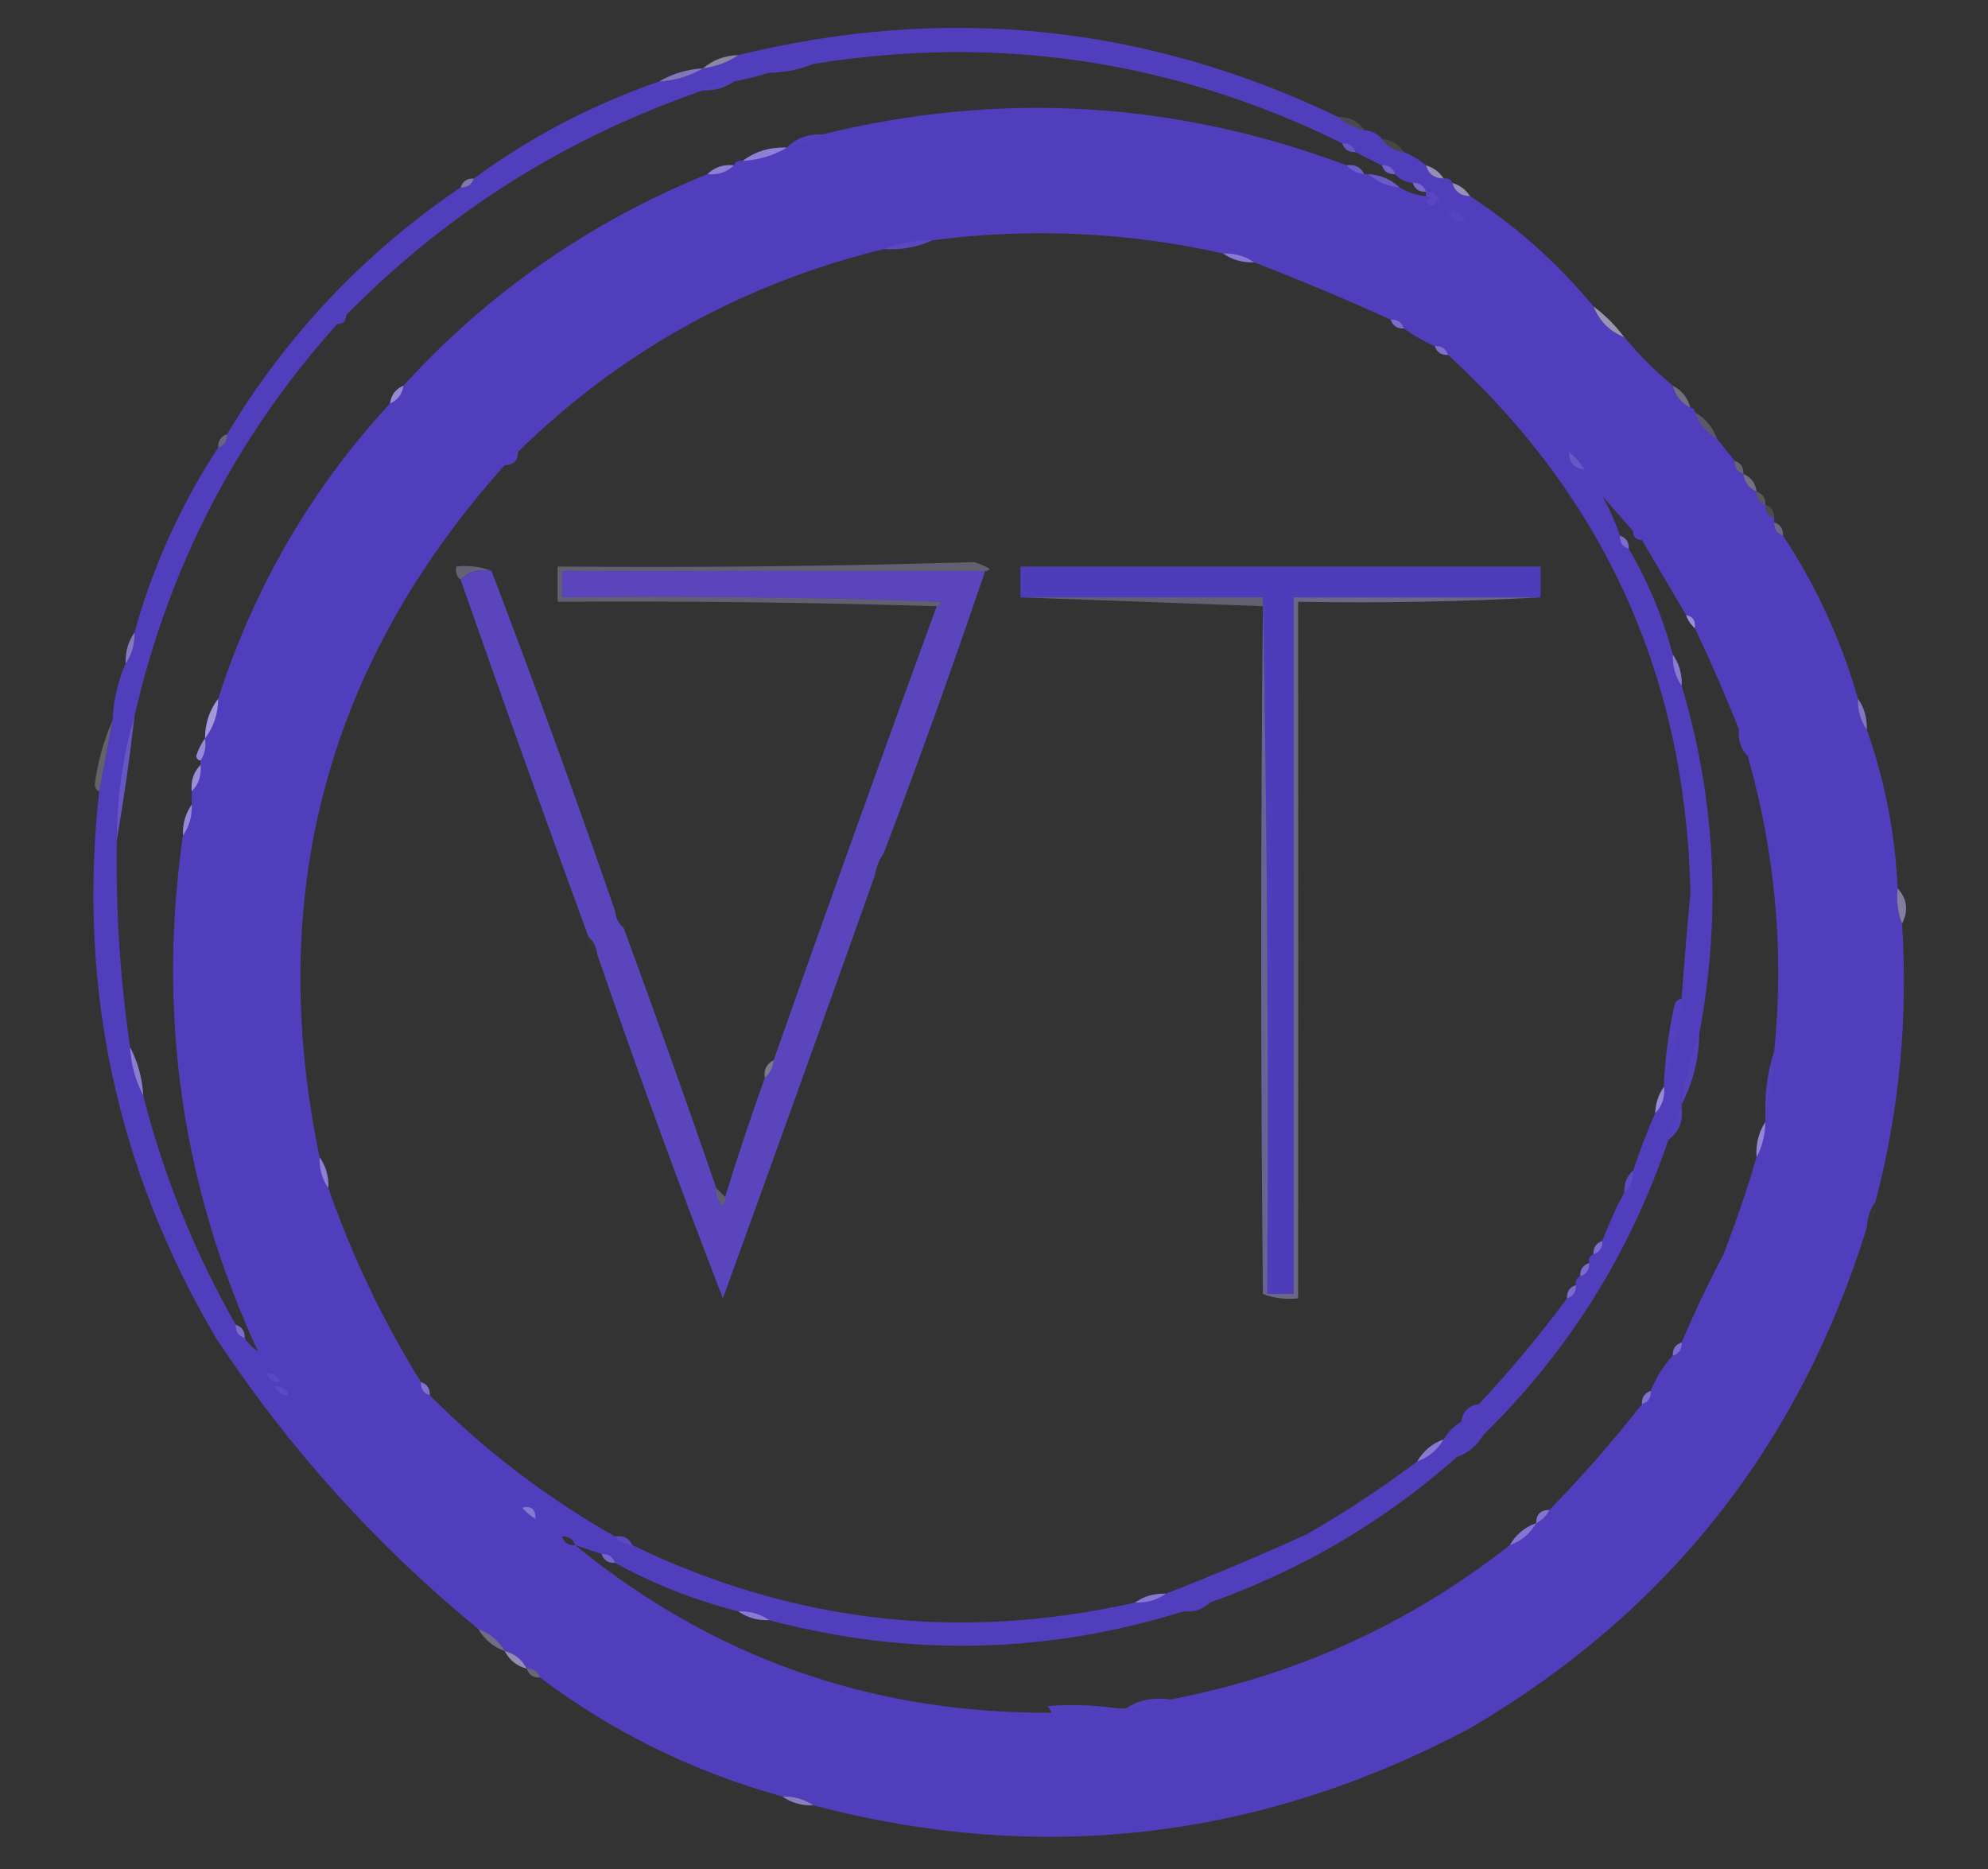 <?xml version="1.0" encoding="UTF-8"?>
<!DOCTYPE svg PUBLIC "-//W3C//DTD SVG 1.1//EN" "http://www.w3.org/Graphics/SVG/1.1/DTD/svg11.dtd">
<svg xmlns="http://www.w3.org/2000/svg" version="1.1" width="451px" height="424px" style="shape-rendering:geometricPrecision; text-rendering:geometricPrecision; image-rendering:optimizeQuality; fill-rule:evenodd; clip-rule:evenodd" xmlns:xlink="http://www.w3.org/1999/xlink">
<rect width="100%" height="100%" fill="#333333" stroke="none"/>
<g><path style="opacity:0.991" fill="#523fbe" d="M 303.5,26.5 C 305.181,28.008 307.181,29.008 309.5,29.5C 311.153,29.66 312.486,30.326 313.5,31.5C 314.659,33.25 316.326,34.25 318.5,34.5C 320.368,35.263 322.035,36.263 323.5,37.5C 324.035,39.446 325.368,40.446 327.5,40.5C 328.492,40.328 329.158,40.662 329.5,41.5C 330.035,43.446 331.368,44.446 333.5,44.5C 344.05,51.378 353.383,59.712 361.5,69.5C 362.833,72.833 365.167,75.167 368.5,76.5C 371.833,80.5 375.5,84.167 379.5,87.5C 380.08,89.749 381.413,91.415 383.5,92.5C 384.167,92.5 384.5,92.833 384.5,93.5C 385.419,96.089 387.086,98.089 389.5,99.5C 390.803,101.142 392.136,102.809 393.5,104.5C 393.427,106.027 394.094,107.027 395.5,107.5C 395.738,109.404 396.738,110.738 398.5,111.5C 398.427,113.027 399.094,114.027 400.5,114.5C 400.427,116.027 401.094,117.027 402.5,117.5C 402.5,117.833 402.5,118.167 402.5,118.5C 402.427,120.027 403.094,121.027 404.5,121.5C 412.035,132.908 417.702,145.241 421.5,158.5C 421.41,161.152 422.076,163.485 423.5,165.5C 427.606,177.035 429.94,189.035 430.5,201.5C 430.194,204.385 430.527,207.052 431.5,209.5C 432.886,230.876 430.886,251.876 425.5,272.5C 424.262,274.214 423.595,276.214 423.5,278.5C 408.147,328.012 378.147,365.845 333.5,392C 285.987,417.26 236.32,423.093 184.5,409.5C 182.485,408.076 180.152,407.41 177.5,407.5C 157.354,401.926 139.021,392.926 122.5,380.5C 122.027,379.094 121.027,378.427 119.5,378.5C 118.415,376.413 116.749,375.08 114.5,374.5C 113.089,372.086 111.089,370.419 108.5,369.5C 85.316,350.485 65.483,328.485 49,303.5C 26.427,265.14 17.594,223.806 22.5,179.5C 23.499,174.172 24.499,168.839 25.5,163.5C 25.74,158.88 26.74,154.547 28.5,150.5C 29.924,148.485 30.59,146.152 30.5,143.5C 34.689,128.461 41.022,114.461 49.5,101.5C 50.906,101.027 51.573,100.027 51.5,98.5C 65.008,75.99 82.674,57.323 104.5,42.5C 106.027,42.573 107.027,41.906 107.5,40.5C 120.293,31.101 134.293,23.768 149.5,18.5C 153.162,18.277 156.495,17.277 159.5,15.5C 162.486,15.097 165.152,14.097 167.5,12.5C 214.644,0.947 259.978,5.614 303.5,26.5 Z M 304.5,32.5 C 304.973,33.906 305.973,34.573 307.5,34.5C 309.426,35.486 311.426,36.486 313.5,37.5C 313.973,38.906 314.973,39.573 316.5,39.5C 317.514,40.674 318.847,41.34 320.5,41.5C 320.973,42.906 321.973,43.573 323.5,43.5C 323.5,43.833 323.5,44.167 323.5,44.5C 321.315,44.296 319.315,43.63 317.5,42.5C 315.574,40.707 313.241,39.707 310.5,39.5C 310.167,39.5 309.833,39.5 309.5,39.5C 308.713,37.896 307.38,37.229 305.5,37.5C 266.559,22.902 226.892,20.569 186.5,30.5C 183.284,30.346 180.617,31.346 178.5,33.5C 174.714,33.32 171.381,34.32 168.5,36.5C 167.508,36.328 166.842,36.662 166.5,37.5C 164.102,37.259 162.102,37.926 160.5,39.5C 133.826,50.327 110.826,66.327 91.5,87.5C 89.738,88.262 88.738,89.596 88.5,91.5C 70.654,110.838 57.654,133.172 49.5,158.5C 47.528,161.084 46.528,164.084 46.5,167.5C 45.661,168.641 44.994,169.974 44.5,171.5C 44.624,172.107 44.957,172.44 45.5,172.5C 45.5,172.833 45.5,173.167 45.5,173.5C 43.926,175.102 43.259,177.102 43.5,179.5C 43.5,180.5 43.5,181.5 43.5,182.5C 42.076,184.515 41.41,186.848 41.5,189.5C 35.644,230.209 41.31,269.209 58.5,306.5C 57.272,305.694 56.272,304.694 55.5,303.5C 55.573,301.973 54.906,300.973 53.5,300.5C 44.156,284.138 37.156,266.804 32.5,248.5C 32.258,244.521 31.258,240.854 29.5,237.5C 27.235,221.921 26.235,206.254 26.5,190.5C 28.089,181.33 29.422,171.996 30.5,162.5C 38.221,128.72 53.554,99.053 76.5,73.5C 77.833,73.5 78.5,72.833 78.5,71.5C 101.415,48.198 128.415,31.198 159.5,20.5C 162.152,20.59 164.485,19.924 166.5,18.5C 169.218,17.957 171.885,17.291 174.5,16.5C 178.078,16.451 181.411,15.785 184.5,14.5C 226.439,7.742 266.439,13.742 304.5,32.5 Z M 277.5,57.5 C 279.515,58.924 281.848,59.59 284.5,59.5C 294.87,63.512 305.204,67.845 315.5,72.5C 315.973,73.906 316.973,74.573 318.5,74.5C 320.663,76.083 322.996,77.416 325.5,78.5C 325.973,79.906 326.973,80.573 328.5,80.5C 364.101,113.059 382.434,153.725 383.5,202.5C 382.738,210.498 382.072,218.498 381.5,226.5C 380.883,226.611 380.383,226.944 380,227.5C 378.632,233.433 377.799,239.433 377.5,245.5C 377.5,245.833 377.5,246.167 377.5,246.5C 376.262,248.214 375.595,250.214 375.5,252.5C 373.638,256.75 371.972,261.083 370.5,265.5C 369.069,266.78 368.402,268.447 368.5,270.5C 366.597,273.979 364.93,277.646 363.5,281.5C 362.094,281.973 361.427,282.973 361.5,284.5C 360.662,284.842 360.328,285.508 360.5,286.5C 359.094,286.973 358.427,287.973 358.5,289.5C 357.662,289.842 357.328,290.508 357.5,291.5C 356.094,291.973 355.427,292.973 355.5,294.5C 349.31,302.869 342.643,310.869 335.5,318.5C 333.167,318.833 331.833,320.167 331.5,322.5C 329.833,323.5 328.5,324.833 327.5,326.5C 324.911,327.419 322.911,329.086 321.5,331.5C 313.538,337.487 305.205,342.987 296.5,348C 285.859,352.828 275.193,357.328 264.5,361.5C 261.848,361.41 259.515,362.076 257.5,363.5C 217.92,372.456 179.92,368.123 143.5,350.5C 142.713,348.896 141.38,348.229 139.5,348.5C 124.103,339.783 110.103,329.116 97.5,316.5C 97.573,314.973 96.906,313.973 95.5,313.5C 86.856,299.549 79.856,284.882 74.5,269.5C 74.591,266.848 73.924,264.515 72.5,262.5C 60.138,202.937 74.138,150.603 114.5,105.5C 116.5,105.5 117.5,104.5 117.5,102.5C 140.799,79.675 168.466,64.342 200.5,56.5C 204.458,56.749 208.124,56.082 211.5,54.5C 233.667,51.625 255.667,52.625 277.5,57.5 Z M 363.5,112.5 C 365.833,115.167 368.167,117.833 370.5,120.5C 370.5,121.833 371.167,122.5 372.5,122.5C 375.806,128.149 379.139,133.816 382.5,139.5C 382.932,140.71 383.599,141.71 384.5,142.5C 388.147,150.118 391.481,157.785 394.5,165.5C 394.259,167.898 394.926,169.898 396.5,171.5C 402.776,193.62 404.776,215.953 402.5,238.5C 401.028,242.919 400.362,247.586 400.5,252.5C 400.5,253.167 400.5,253.833 400.5,254.5C 398.96,256.838 398.294,259.505 398.5,262.5C 396.335,269.825 393.835,277.159 391,284.5C 387.549,291.067 384.382,297.734 381.5,304.5C 380.094,304.973 379.427,305.973 379.5,307.5C 377.347,309.794 375.68,312.46 374.5,315.5C 373.094,315.973 372.427,316.973 372.5,318.5C 365.981,326.834 358.981,334.834 351.5,342.5C 349.5,342.5 348.5,343.5 348.5,345.5C 345.911,346.419 343.911,348.086 342.5,350.5C 319.784,368.353 294.118,380.019 265.5,385.5C 261.671,384.931 258.337,385.598 255.5,387.5C 254.833,387.5 254.167,387.5 253.5,387.5C 248.18,386.734 242.846,386.568 237.5,387C 238.056,387.383 238.389,387.883 238.5,388.5C 197.74,388.695 161.74,376.028 130.5,350.5C 132.5,351.167 134.5,351.833 136.5,352.5C 136.973,353.906 137.973,354.573 139.5,354.5C 148.383,359.349 157.717,363.016 167.5,365.5C 169.515,366.924 171.848,367.59 174.5,367.5C 206.124,375.86 237.458,375.193 268.5,365.5C 270.898,365.741 272.898,365.074 274.5,363.5C 295.416,356.052 314.083,345.052 330.5,330.5C 333.089,329.581 335.089,327.914 336.5,325.5C 355.793,306.601 369.793,284.268 378.5,258.5C 380.834,256.824 381.834,254.491 381.5,251.5C 381.5,251.167 381.5,250.833 381.5,250.5C 384.064,245.578 385.397,240.245 385.5,234.5C 390.544,207.704 389.21,181.37 381.5,155.5C 381.59,152.848 380.924,150.515 379.5,148.5C 377.237,139.984 373.904,131.984 369.5,124.5C 369.573,122.973 368.906,121.973 367.5,121.5C 366.424,118.352 365.091,115.352 363.5,112.5 Z M 127.5,348.5 C 129.027,348.427 130.027,349.094 130.5,350.5C 128.973,350.573 127.973,349.906 127.5,348.5 Z"/></g>
<g><path style="opacity:0.616" fill="#c2bbe6" d="M 167.5,12.5 C 165.152,14.097 162.486,15.097 159.5,15.5C 161.698,13.603 164.364,12.603 167.5,12.5 Z"/></g>
<g><path style="opacity:0.006" fill="#d7d2ef" d="M 184.5,14.5 C 181.411,15.785 178.078,16.451 174.5,16.5C 177.544,14.989 180.878,14.322 184.5,14.5 Z"/></g>
<g><path style="opacity:0.839" fill="#9383d6" d="M 159.5,15.5 C 156.495,17.277 153.162,18.277 149.5,18.5C 152.505,16.723 155.838,15.723 159.5,15.5 Z"/></g>
<g><path style="opacity:0.016" fill="#e7e4f3" d="M 166.5,18.5 C 164.485,19.924 162.152,20.59 159.5,20.5C 161.515,19.076 163.848,18.41 166.5,18.5 Z"/></g>
<g><path style="opacity:0.153" fill="#ccc6ea" d="M 303.5,26.5 C 306.089,26.461 308.089,27.461 309.5,29.5C 307.181,29.008 305.181,28.008 303.5,26.5 Z"/></g>
<g><path style="opacity:0.016" fill="#e1def1" d="M 186.5,30.5 C 184.064,31.871 181.397,32.871 178.5,33.5C 180.617,31.346 183.284,30.346 186.5,30.5 Z"/></g>
<g><path style="opacity:0.129" fill="#d8d4ed" d="M 313.5,31.5 C 315.674,31.75 317.341,32.75 318.5,34.5C 316.326,34.25 314.659,33.25 313.5,31.5 Z"/></g>
<g><path style="opacity:0.18" fill="#cfc9ea" d="M 304.5,32.5 C 306.027,32.427 307.027,33.094 307.5,34.5C 305.973,34.573 304.973,33.906 304.5,32.5 Z"/></g>
<g><path style="opacity:0.831" fill="#9d8ed9" d="M 178.5,33.5 C 175.495,35.277 172.162,36.277 168.5,36.5C 171.381,34.32 174.714,33.32 178.5,33.5 Z"/></g>
<g><path style="opacity:0.894" fill="#9685d4" d="M 166.5,37.5 C 164.898,39.074 162.898,39.741 160.5,39.5C 162.102,37.926 164.102,37.259 166.5,37.5 Z"/></g>
<g><path style="opacity:0.231" fill="#cbc5e9" d="M 305.5,37.5 C 307.38,37.229 308.713,37.896 309.5,39.5C 307.847,39.34 306.514,38.674 305.5,37.5 Z"/></g>
<g><path style="opacity:0.286" fill="#c5bee6" d="M 313.5,37.5 C 315.027,37.427 316.027,38.094 316.5,39.5C 314.973,39.573 313.973,38.906 313.5,37.5 Z"/></g>
<g><path style="opacity:0.78" fill="#b3a7df" d="M 323.5,37.5 C 325.23,38.026 326.564,39.026 327.5,40.5C 325.368,40.446 324.035,39.446 323.5,37.5 Z"/></g>
<g><path style="opacity:0.2" fill="#d1ccec" d="M 310.5,39.5 C 313.241,39.707 315.574,40.707 317.5,42.5C 314.759,42.293 312.426,41.293 310.5,39.5 Z"/></g>
<g><path style="opacity:0.682" fill="#a599dd" d="M 107.5,40.5 C 107.027,41.906 106.027,42.573 104.5,42.5C 104.973,41.094 105.973,40.427 107.5,40.5 Z"/></g>
<g><path style="opacity:0.451" fill="#a89dde" d="M 320.5,41.5 C 322.027,41.427 323.027,42.094 323.5,43.5C 321.973,43.573 320.973,42.906 320.5,41.5 Z"/></g>
<g><path style="opacity:0.78" fill="#b4a9df" d="M 329.5,41.5 C 331.23,42.026 332.564,43.026 333.5,44.5C 331.368,44.446 330.035,43.446 329.5,41.5 Z"/></g>
<g><path style="opacity:0.075" fill="#c1b9e7" d="M 323.5,44.5 C 323.5,44.167 323.5,43.833 323.5,43.5C 325.027,43.427 326.027,44.094 326.5,45.5C 325.833,45.5 325.5,45.833 325.5,46.5C 324.508,46.672 323.842,46.338 323.5,45.5C 324.833,45.167 324.833,44.833 323.5,44.5 Z"/></g>
<g><path style="opacity:0.039" fill="#d8d4f0" d="M 329.5,47.5 C 330.627,48.122 331.627,48.955 332.5,50C 330.86,50.348 329.527,49.848 328.5,48.5C 329.167,48.5 329.5,48.167 329.5,47.5 Z"/></g>
<g><path style="opacity:0.071" fill="#d2ccee" d="M 211.5,54.5 C 208.124,56.082 204.458,56.749 200.5,56.5C 203.909,55.097 207.575,54.43 211.5,54.5 Z"/></g>
<g><path style="opacity:0.902" fill="#9080d5" d="M 277.5,57.5 C 280.152,57.41 282.485,58.076 284.5,59.5C 281.848,59.59 279.515,58.924 277.5,57.5 Z"/></g>
<g><path style="opacity:0.71" fill="#c4bae8" d="M 361.5,69.5 C 364.167,71.5 366.5,73.833 368.5,76.5C 365.167,75.167 362.833,72.833 361.5,69.5 Z"/></g>
<g><path style="opacity:0.008" fill="#eae8f5" d="M 78.5,71.5 C 78.5,72.833 77.833,73.5 76.5,73.5C 76.833,72.5 77.5,71.833 78.5,71.5 Z"/></g>
<g><path style="opacity:0.427" fill="#b3a9e2" d="M 315.5,72.5 C 317.027,72.427 318.027,73.094 318.5,74.5C 316.973,74.573 315.973,73.906 315.5,72.5 Z"/></g>
<g><path style="opacity:0.486" fill="#ada2e0" d="M 325.5,78.5 C 327.027,78.427 328.027,79.094 328.5,80.5C 326.973,80.573 325.973,79.906 325.5,78.5 Z"/></g>
<g><path style="opacity:0.686" fill="#b7ade1" d="M 91.5,87.5 C 91.262,89.404 90.262,90.738 88.5,91.5C 88.738,89.596 89.738,88.262 91.5,87.5 Z"/></g>
<g><path style="opacity:0.447" fill="#c0b8e6" d="M 379.5,87.5 C 381.587,88.585 382.92,90.251 383.5,92.5C 381.413,91.415 380.08,89.749 379.5,87.5 Z"/></g>
<g><path style="opacity:0.294" fill="#bdb4e3" d="M 384.5,93.5 C 386.914,94.911 388.581,96.911 389.5,99.5C 387.086,98.089 385.419,96.089 384.5,93.5 Z"/></g>
<g><path style="opacity:0.447" fill="#b0a5e1" d="M 51.5,98.5 C 51.573,100.027 50.906,101.027 49.5,101.5C 49.427,99.973 50.094,98.973 51.5,98.5 Z"/></g>
<g><path style="opacity:0.014" fill="#f8f8f9" d="M 117.5,102.5 C 117.5,104.5 116.5,105.5 114.5,105.5C 115.167,104.167 116.167,103.167 117.5,102.5 Z"/></g>
<g><path style="opacity:0.224" fill="#b8b0e4" d="M 359.5,106.5 C 356.999,106.174 355.832,104.841 356,102.5C 357.376,103.705 358.542,105.038 359.5,106.5 Z"/></g>
<g><path style="opacity:0.341" fill="#c8c2e8" d="M 393.5,104.5 C 394.906,104.973 395.573,105.973 395.5,107.5C 394.094,107.027 393.427,106.027 393.5,104.5 Z"/></g>
<g><path style="opacity:0.459" fill="#beb7e4" d="M 395.5,107.5 C 397.262,108.262 398.262,109.596 398.5,111.5C 396.738,110.738 395.738,109.404 395.5,107.5 Z"/></g>
<g><path style="opacity:0.247" fill="#d0cbea" d="M 398.5,111.5 C 399.906,111.973 400.573,112.973 400.5,114.5C 399.094,114.027 398.427,113.027 398.5,111.5 Z"/></g>
<g><path style="opacity:0.145" fill="#dedaf1" d="M 400.5,114.5 C 401.906,114.973 402.573,115.973 402.5,117.5C 401.094,117.027 400.427,116.027 400.5,114.5 Z"/></g>
<g><path style="opacity:0.486" fill="#a99ede" d="M 402.5,118.5 C 403.906,118.973 404.573,119.973 404.5,121.5C 403.094,121.027 402.427,120.027 402.5,118.5 Z"/></g>
<g><path style="opacity:0.012" fill="#d6d1ed" d="M 370.5,120.5 C 371.5,120.833 372.167,121.5 372.5,122.5C 371.167,122.5 370.5,121.833 370.5,120.5 Z"/></g>
<g><path style="opacity:0.435" fill="#b1a7df" d="M 367.5,121.5 C 368.906,121.973 369.573,122.973 369.5,124.5C 368.094,124.027 367.427,123.027 367.5,121.5 Z"/></g>
<g><path style="opacity:0.387" fill="#b5aee4" d="M 111.5,129.5 C 108.612,128.99 106.279,129.656 104.5,131.5C 103.596,130.791 103.263,129.791 103.5,128.5C 106.385,128.194 109.052,128.527 111.5,129.5 Z"/></g>
<g><path style="opacity:0.975" fill="#5b46c1" d="M 111.5,129.5 C 121.208,154.951 130.541,180.617 139.5,206.5C 139.66,208.153 140.326,209.486 141.5,210.5C 148.697,230.091 155.697,249.758 162.5,269.5C 162.312,271.103 162.812,272.437 164,273.5C 164.464,272.906 164.631,272.239 164.5,271.5C 167.298,262.438 170.298,253.438 173.5,244.5C 174.674,243.486 175.34,242.153 175.5,240.5C 187.636,206.091 199.97,171.757 212.5,137.5C 213.043,137.44 213.376,137.107 213.5,136.5C 184.841,135.5 156.174,135.167 127.5,135.5C 127.5,133.5 127.5,131.5 127.5,129.5C 159.5,129.5 191.5,129.5 223.5,129.5C 216.229,150.979 208.563,172.312 200.5,193.5C 199.463,194.93 198.796,196.597 198.5,198.5C 187.109,230.503 175.609,262.503 164,294.5C 154.007,268.69 144.507,242.69 135.5,216.5C 135.34,214.847 134.674,213.514 133.5,212.5C 123.634,185.569 113.968,158.569 104.5,131.5C 106.279,129.656 108.612,128.99 111.5,129.5 Z"/></g>
<g><path style="opacity:0.981" fill="#4f3dbd" d="M 349.5,135.5 C 330.833,135.5 312.167,135.5 293.5,135.5C 293.5,188.167 293.5,240.833 293.5,293.5C 291.5,293.5 289.5,293.5 287.5,293.5C 287.832,240.664 287.499,187.997 286.5,135.5C 268.167,135.5 249.833,135.5 231.5,135.5C 231.5,133.167 231.5,130.833 231.5,128.5C 270.833,128.5 310.167,128.5 349.5,128.5C 349.5,130.833 349.5,133.167 349.5,135.5 Z"/></g>
<g><path style="opacity:0.347" fill="#bbb4e5" d="M 223.5,129.5 C 191.5,129.5 159.5,129.5 127.5,129.5C 127.5,131.5 127.5,133.5 127.5,135.5C 156.174,135.167 184.841,135.5 213.5,136.5C 213.376,137.107 213.043,137.44 212.5,137.5C 183.78,136.644 155.113,136.31 126.5,136.5C 126.5,133.833 126.5,131.167 126.5,128.5C 157.938,128.78 189.438,128.447 221,127.5C 222.225,127.862 223.391,128.362 224.5,129C 224.272,129.399 223.938,129.565 223.5,129.5 Z"/></g>
<g><path style="opacity:0.347" fill="#bbb4e5" d="M 231.5,135.5 C 249.833,135.5 268.167,135.5 286.5,135.5C 286.5,136.167 286.5,136.833 286.5,137.5C 268.069,136.846 249.735,136.179 231.5,135.5 Z"/></g>
<g><path style="opacity:0.824" fill="#ad9fe0" d="M 382.5,139.5 C 384.048,139.821 384.715,140.821 384.5,142.5C 383.599,141.71 382.932,140.71 382.5,139.5 Z"/></g>
<g><path style="opacity:0.867" fill="#9282d5" d="M 30.5,143.5 C 30.59,146.152 29.924,148.485 28.5,150.5C 28.41,147.848 29.076,145.515 30.5,143.5 Z"/></g>
<g><path style="opacity:0.886" fill="#9081d5" d="M 379.5,148.5 C 380.924,150.515 381.59,152.848 381.5,155.5C 380.076,153.485 379.41,151.152 379.5,148.5 Z"/></g>
<g><path style="opacity:0.718" fill="#c3bbe6" d="M 49.5,158.5 C 49.472,161.916 48.472,164.916 46.5,167.5C 46.528,164.084 47.528,161.084 49.5,158.5 Z"/></g>
<g><path style="opacity:0.894" fill="#8f7fd4" d="M 421.5,158.5 C 422.924,160.515 423.59,162.848 423.5,165.5C 422.076,163.485 421.41,161.152 421.5,158.5 Z"/></g>
<g><path style="opacity:0.006" fill="#dedaf1" d="M 394.5,165.5 C 395.738,167.214 396.405,169.214 396.5,171.5C 394.926,169.898 394.259,167.898 394.5,165.5 Z"/></g>
<g><path style="opacity:0.173" fill="#cdc6ea" d="M 30.5,162.5 C 29.422,171.996 28.089,181.33 26.5,190.5C 26.537,180.849 27.871,171.516 30.5,162.5 Z"/></g>
<g><path style="opacity:0.533" fill="#d1ccec" d="M 46.5,167.5 C 46.785,169.415 46.451,171.081 45.5,172.5C 44.957,172.44 44.624,172.107 44.5,171.5C 44.994,169.974 45.661,168.641 46.5,167.5 Z"/></g>
<g><path style="opacity:0.29" fill="#dbd6ef" d="M 25.5,163.5 C 24.499,168.839 23.499,174.172 22.5,179.5C 21.903,179.265 21.57,178.765 21.5,178C 22.157,172.863 23.49,168.029 25.5,163.5 Z"/></g>
<g><path style="opacity:0.69" fill="#bcb3e3" d="M 45.5,173.5 C 45.741,175.898 45.074,177.898 43.5,179.5C 43.259,177.102 43.926,175.102 45.5,173.5 Z"/></g>
<g><path style="opacity:0.596" fill="#c5bde7" d="M 43.5,182.5 C 43.59,185.152 42.924,187.485 41.5,189.5C 41.41,186.848 42.076,184.515 43.5,182.5 Z"/></g>
<g><path style="opacity:0.006" fill="#e2def3" d="M 200.5,193.5 C 201.326,195.548 200.659,197.215 198.5,198.5C 198.796,196.597 199.463,194.93 200.5,193.5 Z"/></g>
<g><path style="opacity:0.479" fill="#a89fde" d="M 349.5,135.5 C 331.341,136.497 313.008,136.83 294.5,136.5C 294.546,189.077 294.546,241.744 294.5,294.5C 291.615,294.806 288.948,294.473 286.5,293.5C 286.833,293.5 287.167,293.5 287.5,293.5C 289.5,293.5 291.5,293.5 293.5,293.5C 293.5,240.833 293.5,188.167 293.5,135.5C 312.167,135.5 330.833,135.5 349.5,135.5 Z"/></g>
<g><path style="opacity:0.005" fill="#eceaf6" d="M 139.5,206.5 C 141.176,207.183 141.843,208.517 141.5,210.5C 140.326,209.486 139.66,208.153 139.5,206.5 Z"/></g>
<g><path style="opacity:0.589" fill="#8e84d5" d="M 286.5,135.5 C 287.499,187.997 287.832,240.664 287.5,293.5C 287.167,293.5 286.833,293.5 286.5,293.5C 285.982,241.508 285.982,189.508 286.5,137.5C 286.5,136.833 286.5,136.167 286.5,135.5 Z"/></g>
<g><path style="opacity:0.635" fill="#b0a7e0" d="M 430.5,201.5 C 432.667,203.872 433,206.539 431.5,209.5C 430.527,207.052 430.194,204.385 430.5,201.5 Z"/></g>
<g><path style="opacity:0.017" fill="#e1ddf2" d="M 133.5,212.5 C 134.674,213.514 135.34,214.847 135.5,216.5C 133.824,215.817 133.157,214.483 133.5,212.5 Z"/></g>
<g><path style="opacity:0.014" fill="#e5e2f2" d="M 381.5,226.5 C 381.082,233.145 379.749,239.479 377.5,245.5C 377.799,239.433 378.632,233.433 380,227.5C 380.383,226.944 380.883,226.611 381.5,226.5 Z"/></g>
<g><path style="opacity:0.471" fill="#cfc9eb" d="M 175.5,240.5 C 175.34,242.153 174.674,243.486 173.5,244.5C 173.229,242.62 173.896,241.287 175.5,240.5 Z"/></g>
<g><path style="opacity:0.471" fill="#ccc6ea" d="M 29.5,237.5 C 31.258,240.854 32.258,244.521 32.5,248.5C 30.742,245.146 29.742,241.479 29.5,237.5 Z"/></g>
<g><path style="opacity:0.013" fill="#eceaf5" d="M 402.5,238.5 C 402.468,243.391 401.801,248.057 400.5,252.5C 400.362,247.586 401.028,242.919 402.5,238.5 Z"/></g>
<g><path style="opacity:0.022" fill="#dedaf0" d="M 385.5,234.5 C 385.397,240.245 384.064,245.578 381.5,250.5C 382.232,244.906 383.565,239.573 385.5,234.5 Z"/></g>
<g><path style="opacity:0.718" fill="#b1a6e1" d="M 377.5,246.5 C 377.741,248.898 377.074,250.898 375.5,252.5C 375.595,250.214 376.262,248.214 377.5,246.5 Z"/></g>
<g><path style="opacity:0.014" fill="#e0ddf1" d="M 381.5,251.5 C 381.834,254.491 380.834,256.824 378.5,258.5C 378.935,255.843 379.935,253.509 381.5,251.5 Z"/></g>
<g><path style="opacity:0.627" fill="#bab1e3" d="M 400.5,254.5 C 400.435,257.428 399.768,260.095 398.5,262.5C 398.294,259.505 398.96,256.838 400.5,254.5 Z"/></g>
<g><path style="opacity:0.902" fill="#9585d6" d="M 72.5,262.5 C 73.924,264.515 74.591,266.848 74.5,269.5C 73.076,267.485 72.409,265.152 72.5,262.5 Z"/></g>
<g><path style="opacity:0.075" fill="#e0dcf1" d="M 370.5,265.5 C 370.598,267.553 369.931,269.22 368.5,270.5C 368.402,268.447 369.069,266.78 370.5,265.5 Z"/></g>
<g><path style="opacity:0.341" fill="#bab2e5" d="M 162.5,269.5 C 163.167,270.167 163.833,270.833 164.5,271.5C 164.631,272.239 164.464,272.906 164,273.5C 162.812,272.437 162.312,271.103 162.5,269.5 Z"/></g>
<g><path style="opacity:0.018" fill="#dedaf1" d="M 425.5,272.5 C 425.741,274.898 425.074,276.898 423.5,278.5C 423.595,276.214 424.262,274.214 425.5,272.5 Z"/></g>
<g><path style="opacity:0.455" fill="#aea3e0" d="M 363.5,281.5 C 363.573,283.027 362.906,284.027 361.5,284.5C 361.427,282.973 362.094,281.973 363.5,281.5 Z"/></g>
<g><path style="opacity:0.443" fill="#aea3e0" d="M 360.5,286.5 C 360.573,288.027 359.906,289.027 358.5,289.5C 358.427,287.973 359.094,286.973 360.5,286.5 Z"/></g>
<g><path style="opacity:0.451" fill="#aea3e0" d="M 357.5,291.5 C 357.573,293.027 356.906,294.027 355.5,294.5C 355.427,292.973 356.094,291.973 357.5,291.5 Z"/></g>
<g><path style="opacity:0.498" fill="#a59add" d="M 53.5,300.5 C 54.906,300.973 55.573,301.973 55.5,303.5C 54.094,303.027 53.427,302.027 53.5,300.5 Z"/></g>
<g><path style="opacity:0.486" fill="#a89dde" d="M 381.5,304.5 C 381.573,306.027 380.906,307.027 379.5,307.5C 379.427,305.973 380.094,304.973 381.5,304.5 Z"/></g>
<g><path style="opacity:0.067" fill="#d5d1ef" d="M 60.5,311.5 C 62.027,311.427 63.027,312.094 63.5,313.5C 61.973,313.573 60.973,312.906 60.5,311.5 Z"/></g>
<g><path style="opacity:0.094" fill="#cdc8ec" d="M 62.5,314.5 C 64.027,314.427 65.027,315.094 65.5,316.5C 63.973,316.573 62.973,315.906 62.5,314.5 Z"/></g>
<g><path style="opacity:0.502" fill="#ada3e0" d="M 95.5,313.5 C 96.906,313.973 97.573,314.973 97.5,316.5C 96.094,316.027 95.427,315.027 95.5,313.5 Z"/></g>
<g><path style="opacity:0.533" fill="#a89dde" d="M 374.5,315.5 C 374.573,317.027 373.906,318.027 372.5,318.5C 372.427,316.973 373.094,315.973 374.5,315.5 Z"/></g>
<g><path style="opacity:0.012" fill="#f9f8fa" d="M 335.5,318.5 C 334.5,320.167 333.167,321.5 331.5,322.5C 331.833,320.167 333.167,318.833 335.5,318.5 Z"/></g>
<g><path style="opacity:0.008" fill="#e9e7f4" d="M 336.5,325.5 C 335.089,327.914 333.089,329.581 330.5,330.5C 331.911,328.086 333.911,326.419 336.5,325.5 Z"/></g>
<g><path style="opacity:0.694" fill="#a094d9" d="M 327.5,326.5 C 326.089,328.914 324.089,330.581 321.5,331.5C 322.911,329.086 324.911,327.419 327.5,326.5 Z"/></g>
<g><path style="opacity:0.467" fill="#c2bce8" d="M 121.5,344.5 C 120.373,343.878 119.373,343.045 118.5,342C 120.489,341.481 121.489,342.314 121.5,344.5 Z"/></g>
<g><path style="opacity:0.498" fill="#b5ace2" d="M 351.5,342.5 C 350.833,343.833 349.833,344.833 348.5,345.5C 348.5,343.5 349.5,342.5 351.5,342.5 Z"/></g>
<g><path style="opacity:0.012" fill="#ebe9f7" d="M 123.5,344.5 C 124.906,344.973 125.573,345.973 125.5,347.5C 124.094,347.027 123.427,346.027 123.5,344.5 Z"/></g>
<g><path style="opacity:0.067" fill="#dad5f0" d="M 139.5,348.5 C 141.38,348.229 142.713,348.896 143.5,350.5C 141.847,350.34 140.514,349.674 139.5,348.5 Z"/></g>
<g><path style="opacity:0.816" fill="#9181d5" d="M 348.5,345.5 C 347.089,347.914 345.089,349.581 342.5,350.5C 343.911,348.086 345.911,346.419 348.5,345.5 Z"/></g>
<g><path style="opacity:0.349" fill="#bcb4e3" d="M 136.5,352.5 C 138.027,352.427 139.027,353.094 139.5,354.5C 137.973,354.573 136.973,353.906 136.5,352.5 Z"/></g>
<g><path style="opacity:0.894" fill="#8c7dd3" d="M 264.5,361.5 C 262.485,362.924 260.152,363.59 257.5,363.5C 259.515,362.076 261.848,361.41 264.5,361.5 Z"/></g>
<g><path style="opacity:0.004" fill="#d7d2ee" d="M 274.5,363.5 C 272.898,365.074 270.898,365.741 268.5,365.5C 270.214,364.262 272.214,363.595 274.5,363.5 Z"/></g>
<g><path style="opacity:0.898" fill="#9180d5" d="M 167.5,365.5 C 170.152,365.41 172.485,366.076 174.5,367.5C 171.848,367.59 169.515,366.924 167.5,365.5 Z"/></g>
<g><path style="opacity:0.455" fill="#bbb1e3" d="M 108.5,369.5 C 111.089,370.419 113.089,372.086 114.5,374.5C 111.911,373.581 109.911,371.914 108.5,369.5 Z"/></g>
<g><path style="opacity:0.749" fill="#b4a9e0" d="M 114.5,374.5 C 116.749,375.08 118.415,376.413 119.5,378.5C 117.251,377.92 115.585,376.587 114.5,374.5 Z"/></g>
<g><path style="opacity:0.376" fill="#c0b9e5" d="M 119.5,378.5 C 121.027,378.427 122.027,379.094 122.5,380.5C 120.973,380.573 119.973,379.906 119.5,378.5 Z"/></g>
<g><path style="opacity:0.011" fill="#f2f1f8" d="M 265.5,385.5 C 262.316,386.323 258.983,386.99 255.5,387.5C 258.337,385.598 261.671,384.931 265.5,385.5 Z"/></g>
<g><path style="opacity:0.005" fill="#eae8f6" d="M 253.5,387.5 C 250.713,388.477 247.713,388.81 244.5,388.5C 244.167,387.167 243.833,387.167 243.5,388.5C 241.833,388.5 240.167,388.5 238.5,388.5C 238.389,387.883 238.056,387.383 237.5,387C 242.846,386.568 248.18,386.734 253.5,387.5 Z"/></g>
<g><path style="opacity:0.863" fill="#988ad8" d="M 177.5,407.5 C 180.152,407.41 182.485,408.076 184.5,409.5C 181.848,409.59 179.515,408.924 177.5,407.5 Z"/></g>
</svg>
